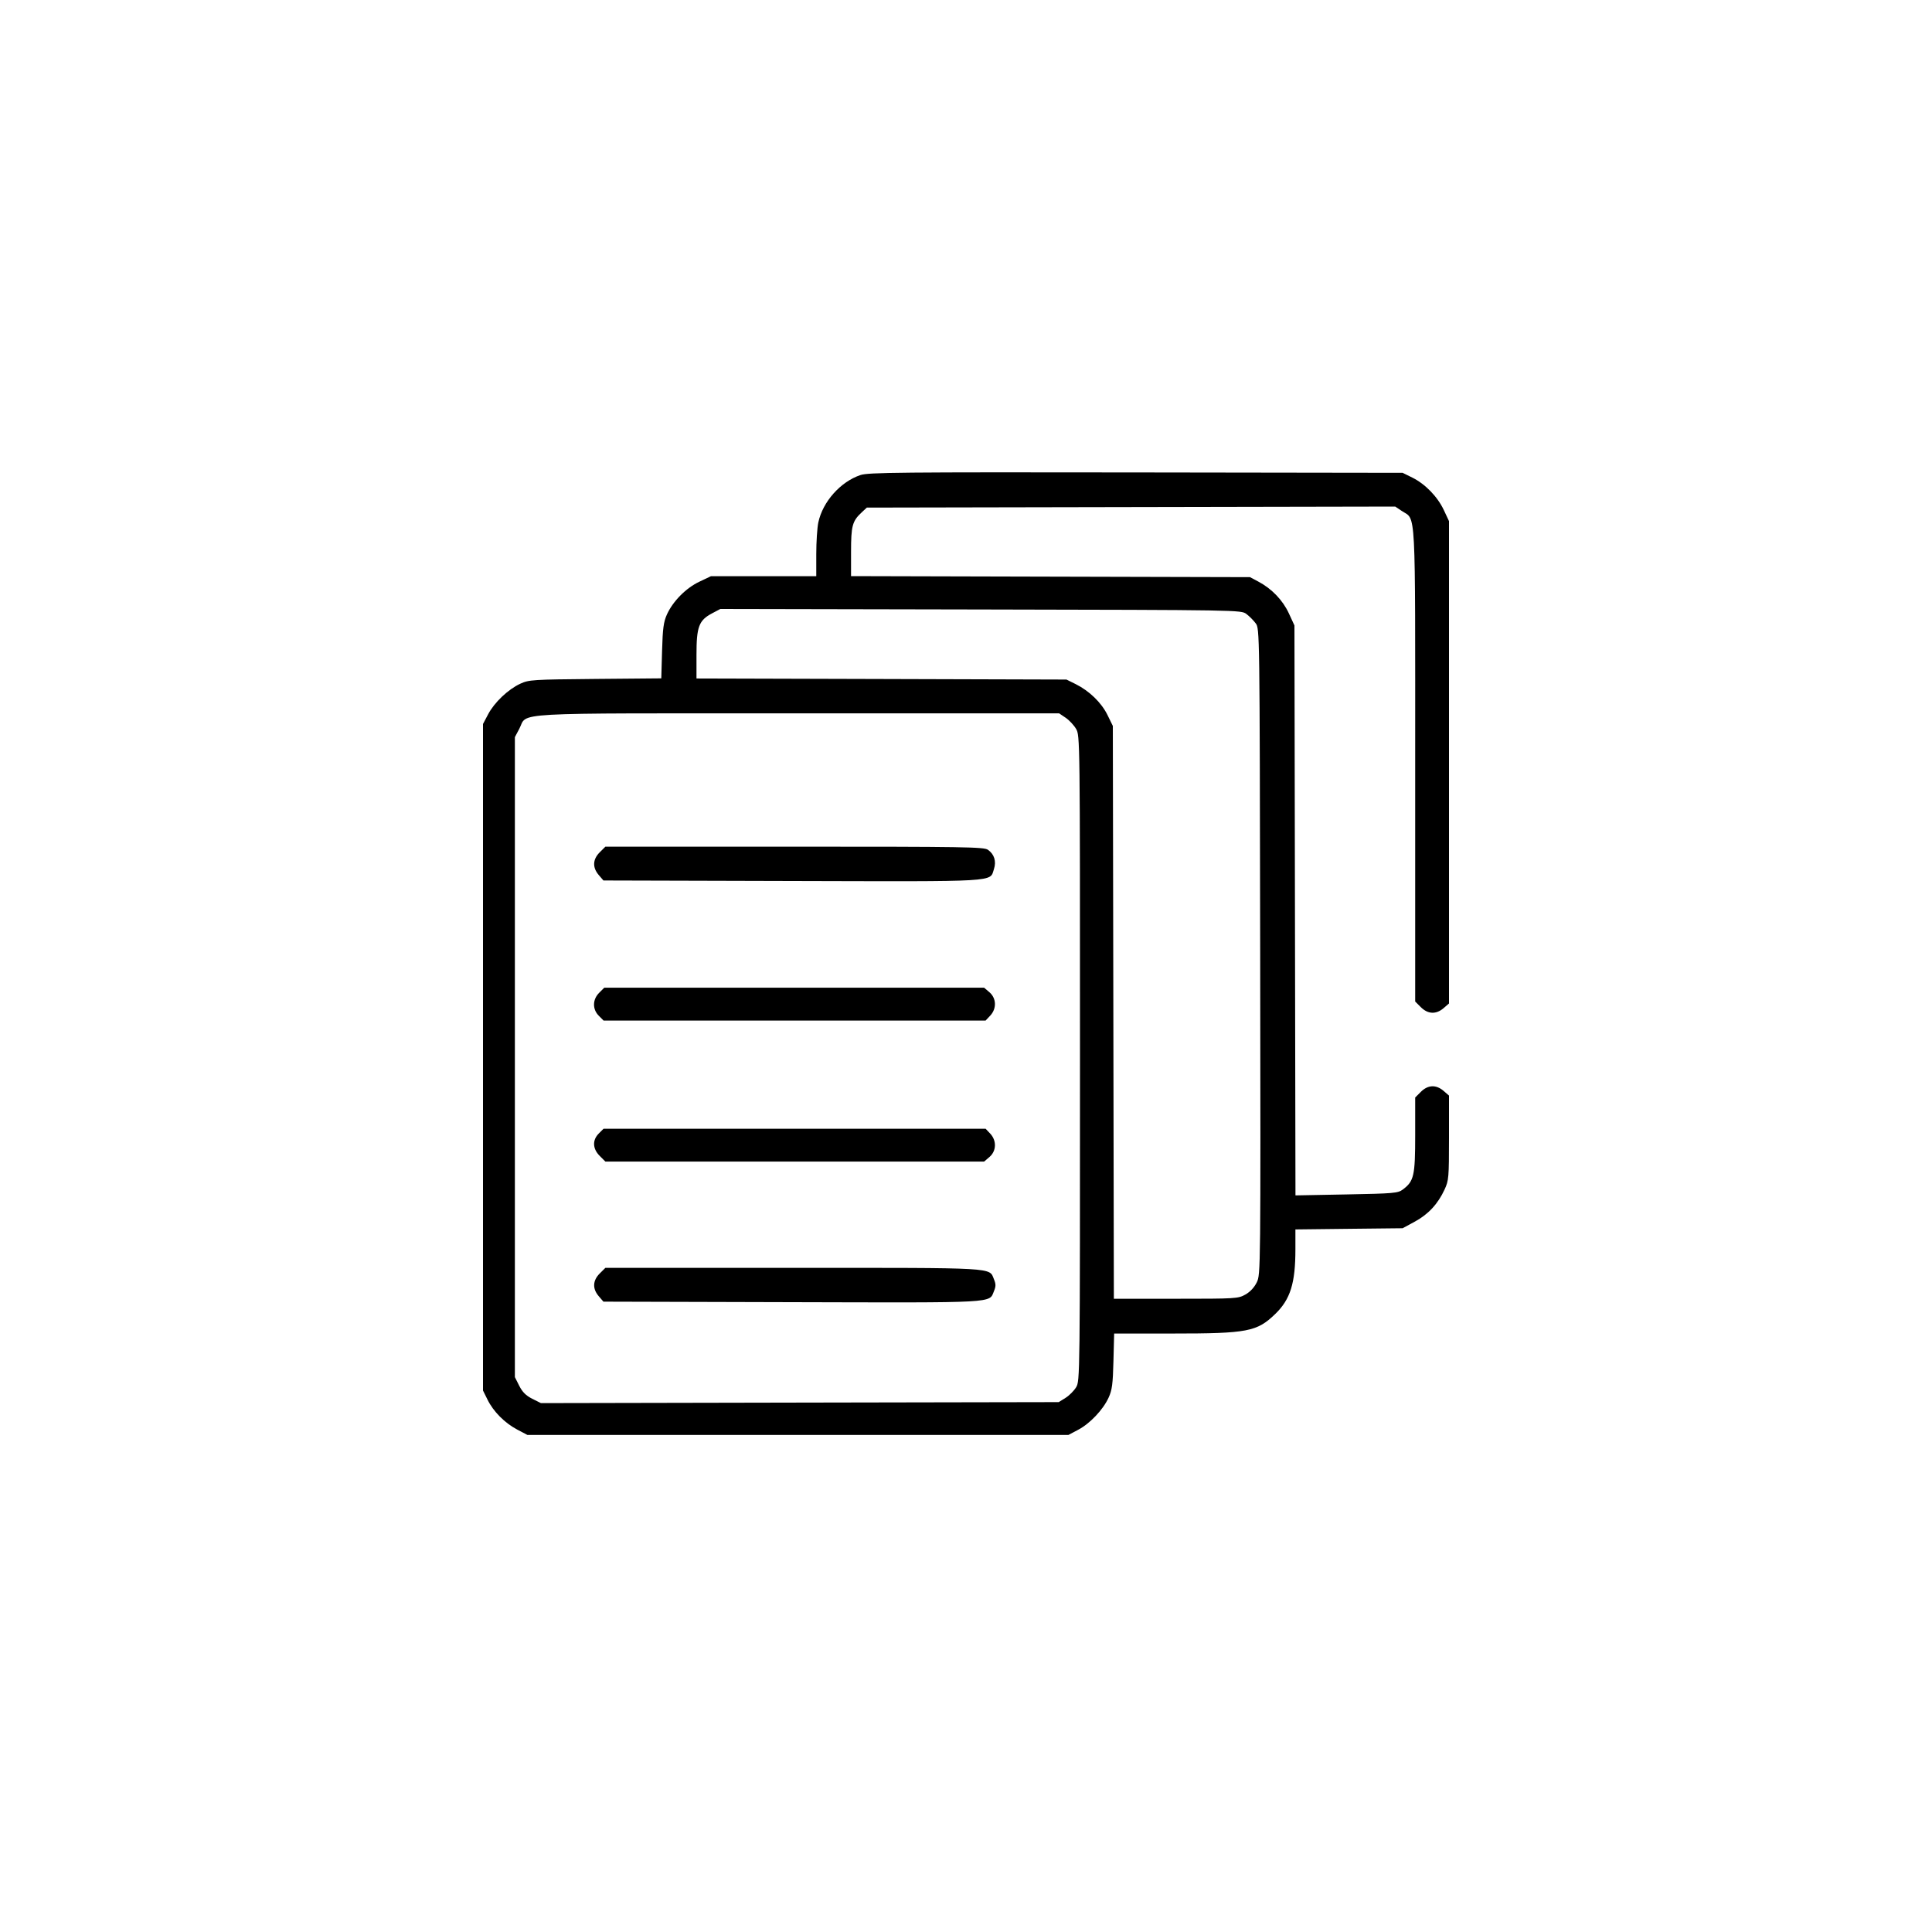 <svg viewBox="0 0 60 60" fill="currentcolor" xmlns="http://www.w3.org/2000/svg"><path fill-rule="evenodd" clip-rule="evenodd" d="M26.723 14.753C26.102 14.961 25.552 15.579 25.414 16.223C25.379 16.386 25.35 16.829 25.35 17.207V17.894L23.715 17.894L22.08 17.894L21.72 18.065C21.303 18.262 20.898 18.672 20.712 19.083C20.608 19.315 20.581 19.512 20.561 20.215L20.537 21.067L18.488 21.085C16.537 21.103 16.427 21.11 16.159 21.233C15.781 21.408 15.354 21.813 15.16 22.181L15 22.484V32.834V43.184L15.139 43.465C15.322 43.838 15.673 44.191 16.063 44.397L16.38 44.564H24.78H33.18L33.482 44.404C33.851 44.209 34.257 43.781 34.429 43.404C34.537 43.169 34.561 42.985 34.579 42.269L34.601 41.414H36.417C38.745 41.414 39.036 41.358 39.606 40.805C40.074 40.351 40.23 39.849 40.23 38.799V38.181L41.895 38.162L43.56 38.144L43.94 37.938C44.359 37.71 44.656 37.389 44.864 36.939C44.992 36.66 45 36.569 45 35.334V34.024L44.832 33.879C44.599 33.678 44.345 33.689 44.125 33.909L43.95 34.084V35.245C43.95 36.518 43.913 36.681 43.565 36.942C43.413 37.055 43.29 37.066 41.817 37.094L40.232 37.124L40.216 28.274L40.2 19.424L40.027 19.049C39.838 18.64 39.498 18.285 39.081 18.063L38.82 17.924L32.625 17.908L26.43 17.892V17.14C26.43 16.331 26.469 16.184 26.759 15.914L26.92 15.764L35.125 15.748L43.33 15.732L43.535 15.869C43.981 16.167 43.95 15.571 43.95 23.763L43.95 31.103L44.125 31.278C44.345 31.498 44.599 31.509 44.832 31.309L45 31.164V23.674V16.184L44.84 15.842C44.645 15.426 44.262 15.031 43.86 14.832L43.56 14.684L35.28 14.672C27.94 14.662 26.969 14.671 26.723 14.753ZM38.707 19.067C38.798 19.135 38.928 19.266 38.996 19.357C39.12 19.522 39.12 19.528 39.136 29.548C39.151 39.482 39.15 39.576 39.031 39.823C38.953 39.982 38.826 40.119 38.677 40.203C38.451 40.33 38.387 40.334 36.518 40.334H34.592L34.576 31.439L34.56 22.544L34.392 22.201C34.203 21.818 33.83 21.457 33.403 21.244L33.12 21.104L27.375 21.087L21.63 21.071V20.336C21.63 19.464 21.704 19.265 22.112 19.049L22.371 18.912L30.456 18.928C38.516 18.944 38.542 18.944 38.707 19.067ZM33.093 22.289C33.203 22.363 33.349 22.518 33.417 22.634C33.54 22.843 33.54 22.864 33.54 32.864C33.54 42.777 33.539 42.886 33.42 43.083C33.354 43.192 33.206 43.341 33.09 43.413L32.88 43.544L24.84 43.559L16.799 43.575L16.529 43.44C16.332 43.34 16.224 43.232 16.125 43.036L15.99 42.768V32.83V22.892L16.127 22.634C16.404 22.11 15.617 22.154 24.785 22.154H32.892L33.093 22.289ZM18.625 26.469C18.405 26.689 18.395 26.942 18.595 27.175L18.74 27.344L24.596 27.36C31.08 27.377 30.733 27.397 30.867 26.993C30.947 26.75 30.879 26.529 30.68 26.39C30.557 26.303 29.958 26.294 24.672 26.294H18.801L18.625 26.469ZM18.608 30.832C18.399 31.041 18.394 31.343 18.597 31.546L18.744 31.694H24.677H30.609L30.752 31.542C30.956 31.324 30.946 31.003 30.729 30.816L30.563 30.674H24.665H18.766L18.608 30.832ZM18.597 35.201C18.391 35.407 18.402 35.675 18.625 35.898L18.801 36.074H24.682H30.563L30.729 35.931C30.946 35.745 30.956 35.423 30.752 35.205L30.609 35.054H24.677H18.744L18.597 35.201ZM18.625 39.549C18.405 39.769 18.395 40.023 18.595 40.255L18.74 40.424L24.596 40.44C31.029 40.457 30.712 40.474 30.869 40.096C30.93 39.949 30.93 39.878 30.869 39.731C30.714 39.356 31.02 39.374 24.628 39.374H18.801L18.625 39.549Z"/></svg>